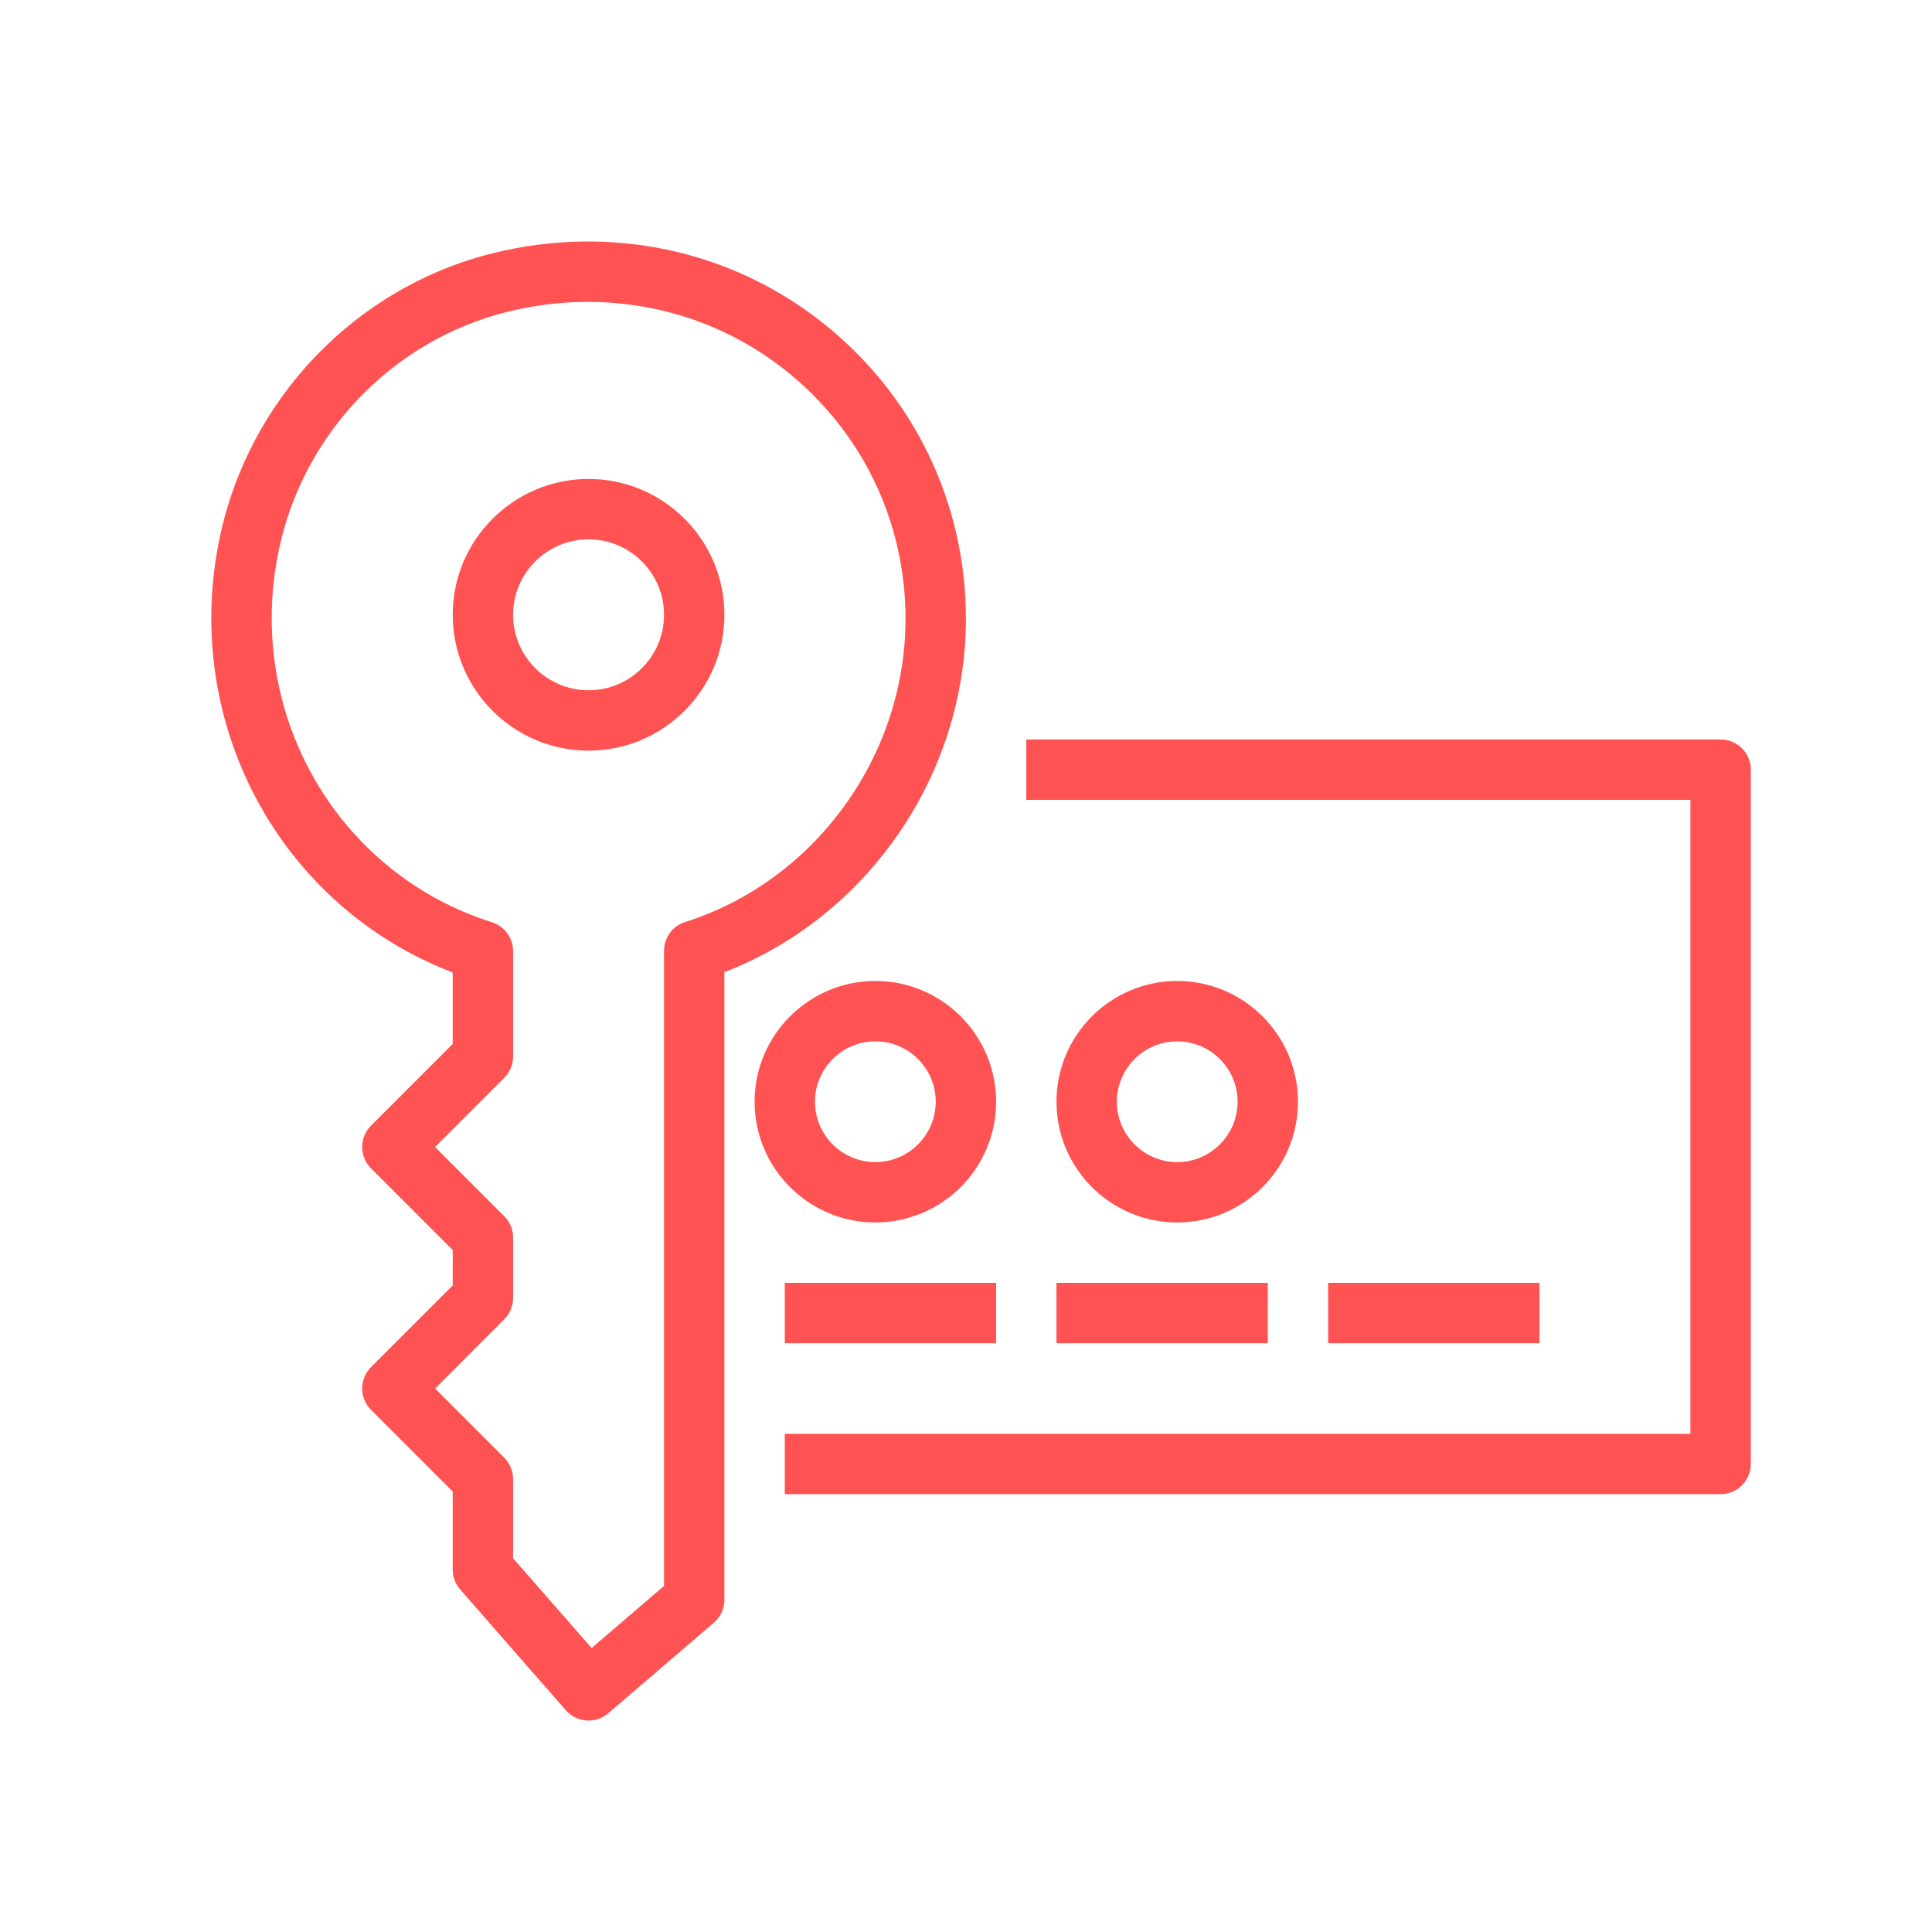 <?xml version="1.0" encoding="UTF-8"?>
<svg width="80px" height="80px" viewBox="8 8 64 64" version="1.1" xmlns="http://www.w3.org/2000/svg" xmlns:xlink="http://www.w3.org/1999/xlink">
    <!-- Generator: Sketch 64 (93537) - https://sketch.com -->
    <title>Icon-Architecture/64/Arch_AWS-Key-Management-Services_64</title>
    <desc>Created with Sketch.</desc>
    <g id="Icon-Architecture/64/Arch_AWS-Key-Management-Services_64" stroke="none" stroke-width="1" fill="none" fill-rule="evenodd">
        <path d="M51.997,52.496 L58.997,52.496 L58.997,50.496 L51.997,50.496 L51.997,52.496 Z M42.997,52.496 L49.997,52.496 L49.997,50.496 L42.997,50.496 L42.997,52.496 Z M33.997,52.496 L40.997,52.496 L40.997,50.496 L33.997,50.496 L33.997,52.496 Z M44.997,44.496 C44.997,43.393 45.895,42.496 46.997,42.496 C48.1,42.496 48.997,43.393 48.997,44.496 C48.997,45.599 48.1,46.496 46.997,46.496 C45.895,46.496 44.997,45.599 44.997,44.496 L44.997,44.496 Z M50.997,44.496 C50.997,42.29 49.204,40.496 46.997,40.496 C44.791,40.496 42.997,42.29 42.997,44.496 C42.997,46.702 44.791,48.496 46.997,48.496 C49.204,48.496 50.997,46.702 50.997,44.496 L50.997,44.496 Z M36.997,42.496 C38.1,42.496 38.997,43.393 38.997,44.496 C38.997,45.599 38.1,46.496 36.997,46.496 C35.895,46.496 34.997,45.599 34.997,44.496 C34.997,43.393 35.895,42.496 36.997,42.496 L36.997,42.496 Z M36.997,48.496 C39.204,48.496 40.997,46.702 40.997,44.496 C40.997,42.29 39.204,40.496 36.997,40.496 C34.791,40.496 32.997,42.29 32.997,44.496 C32.997,46.702 34.791,48.496 36.997,48.496 L36.997,48.496 Z M65.997,33.496 L65.997,56.496 C65.997,57.048 65.55,57.496 64.997,57.496 L33.997,57.496 L33.997,55.496 L63.997,55.496 L63.997,34.496 L41.997,34.496 L41.997,32.496 L64.997,32.496 C65.55,32.496 65.997,32.944 65.997,33.496 L65.997,33.496 Z M30.696,38.543 C30.28,38.674 29.997,39.06 29.997,39.496 L29.997,60.536 L27.598,62.593 L24.997,59.62 L24.997,56.996 C24.997,56.731 24.892,56.476 24.704,56.289 L22.412,53.996 L24.704,51.703 C24.892,51.516 24.997,51.261 24.997,50.996 L24.997,48.996 C24.997,48.731 24.892,48.476 24.704,48.289 L22.412,45.996 L24.704,43.703 C24.892,43.516 24.997,43.261 24.997,42.996 L24.997,39.506 C24.997,39.07 24.715,38.684 24.299,38.553 C19.157,36.923 16.117,31.634 17.23,26.249 C18.032,22.369 21.016,19.258 24.831,18.323 C28.08,17.526 31.412,18.223 33.972,20.23 C36.53,22.237 37.997,25.25 37.997,28.496 C37.997,33.049 34.995,37.181 30.696,38.543 L30.696,38.543 Z M39.997,28.496 C39.997,24.632 38.251,21.045 35.206,18.656 C32.161,16.267 28.209,15.436 24.355,16.381 C19.794,17.498 16.229,21.213 15.271,25.844 L15.271,25.845 C14.001,31.99 17.3,38.034 22.997,40.215 L22.997,42.582 L20.29,45.289 C19.9,45.68 19.9,46.312 20.29,46.703 L22.997,49.41 L22.997,50.582 L20.29,53.289 C19.9,53.68 19.9,54.312 20.29,54.703 L22.997,57.41 L22.997,59.996 C22.997,60.238 23.085,60.472 23.245,60.655 L26.745,64.655 C26.943,64.88 27.219,64.996 27.497,64.996 C27.728,64.996 27.959,64.917 28.148,64.755 L31.648,61.755 C31.87,61.565 31.997,61.288 31.997,60.996 L31.997,40.204 C36.743,38.372 39.997,33.662 39.997,28.496 L39.997,28.496 Z M27.497,30.866 C26.119,30.866 24.997,29.745 24.997,28.366 C24.997,26.988 26.119,25.866 27.497,25.866 C28.876,25.866 29.997,26.988 29.997,28.366 C29.997,29.745 28.876,30.866 27.497,30.866 L27.497,30.866 Z M27.497,23.866 C25.016,23.866 22.997,25.885 22.997,28.366 C22.997,30.848 25.016,32.866 27.497,32.866 C29.979,32.866 31.997,30.848 31.997,28.366 C31.997,25.885 29.979,23.866 27.497,23.866 L27.497,23.866 Z" id="AWS-Key-Management-Services_Icon_64_Squid" fill="#FF5252"></path>
    </g>
</svg>